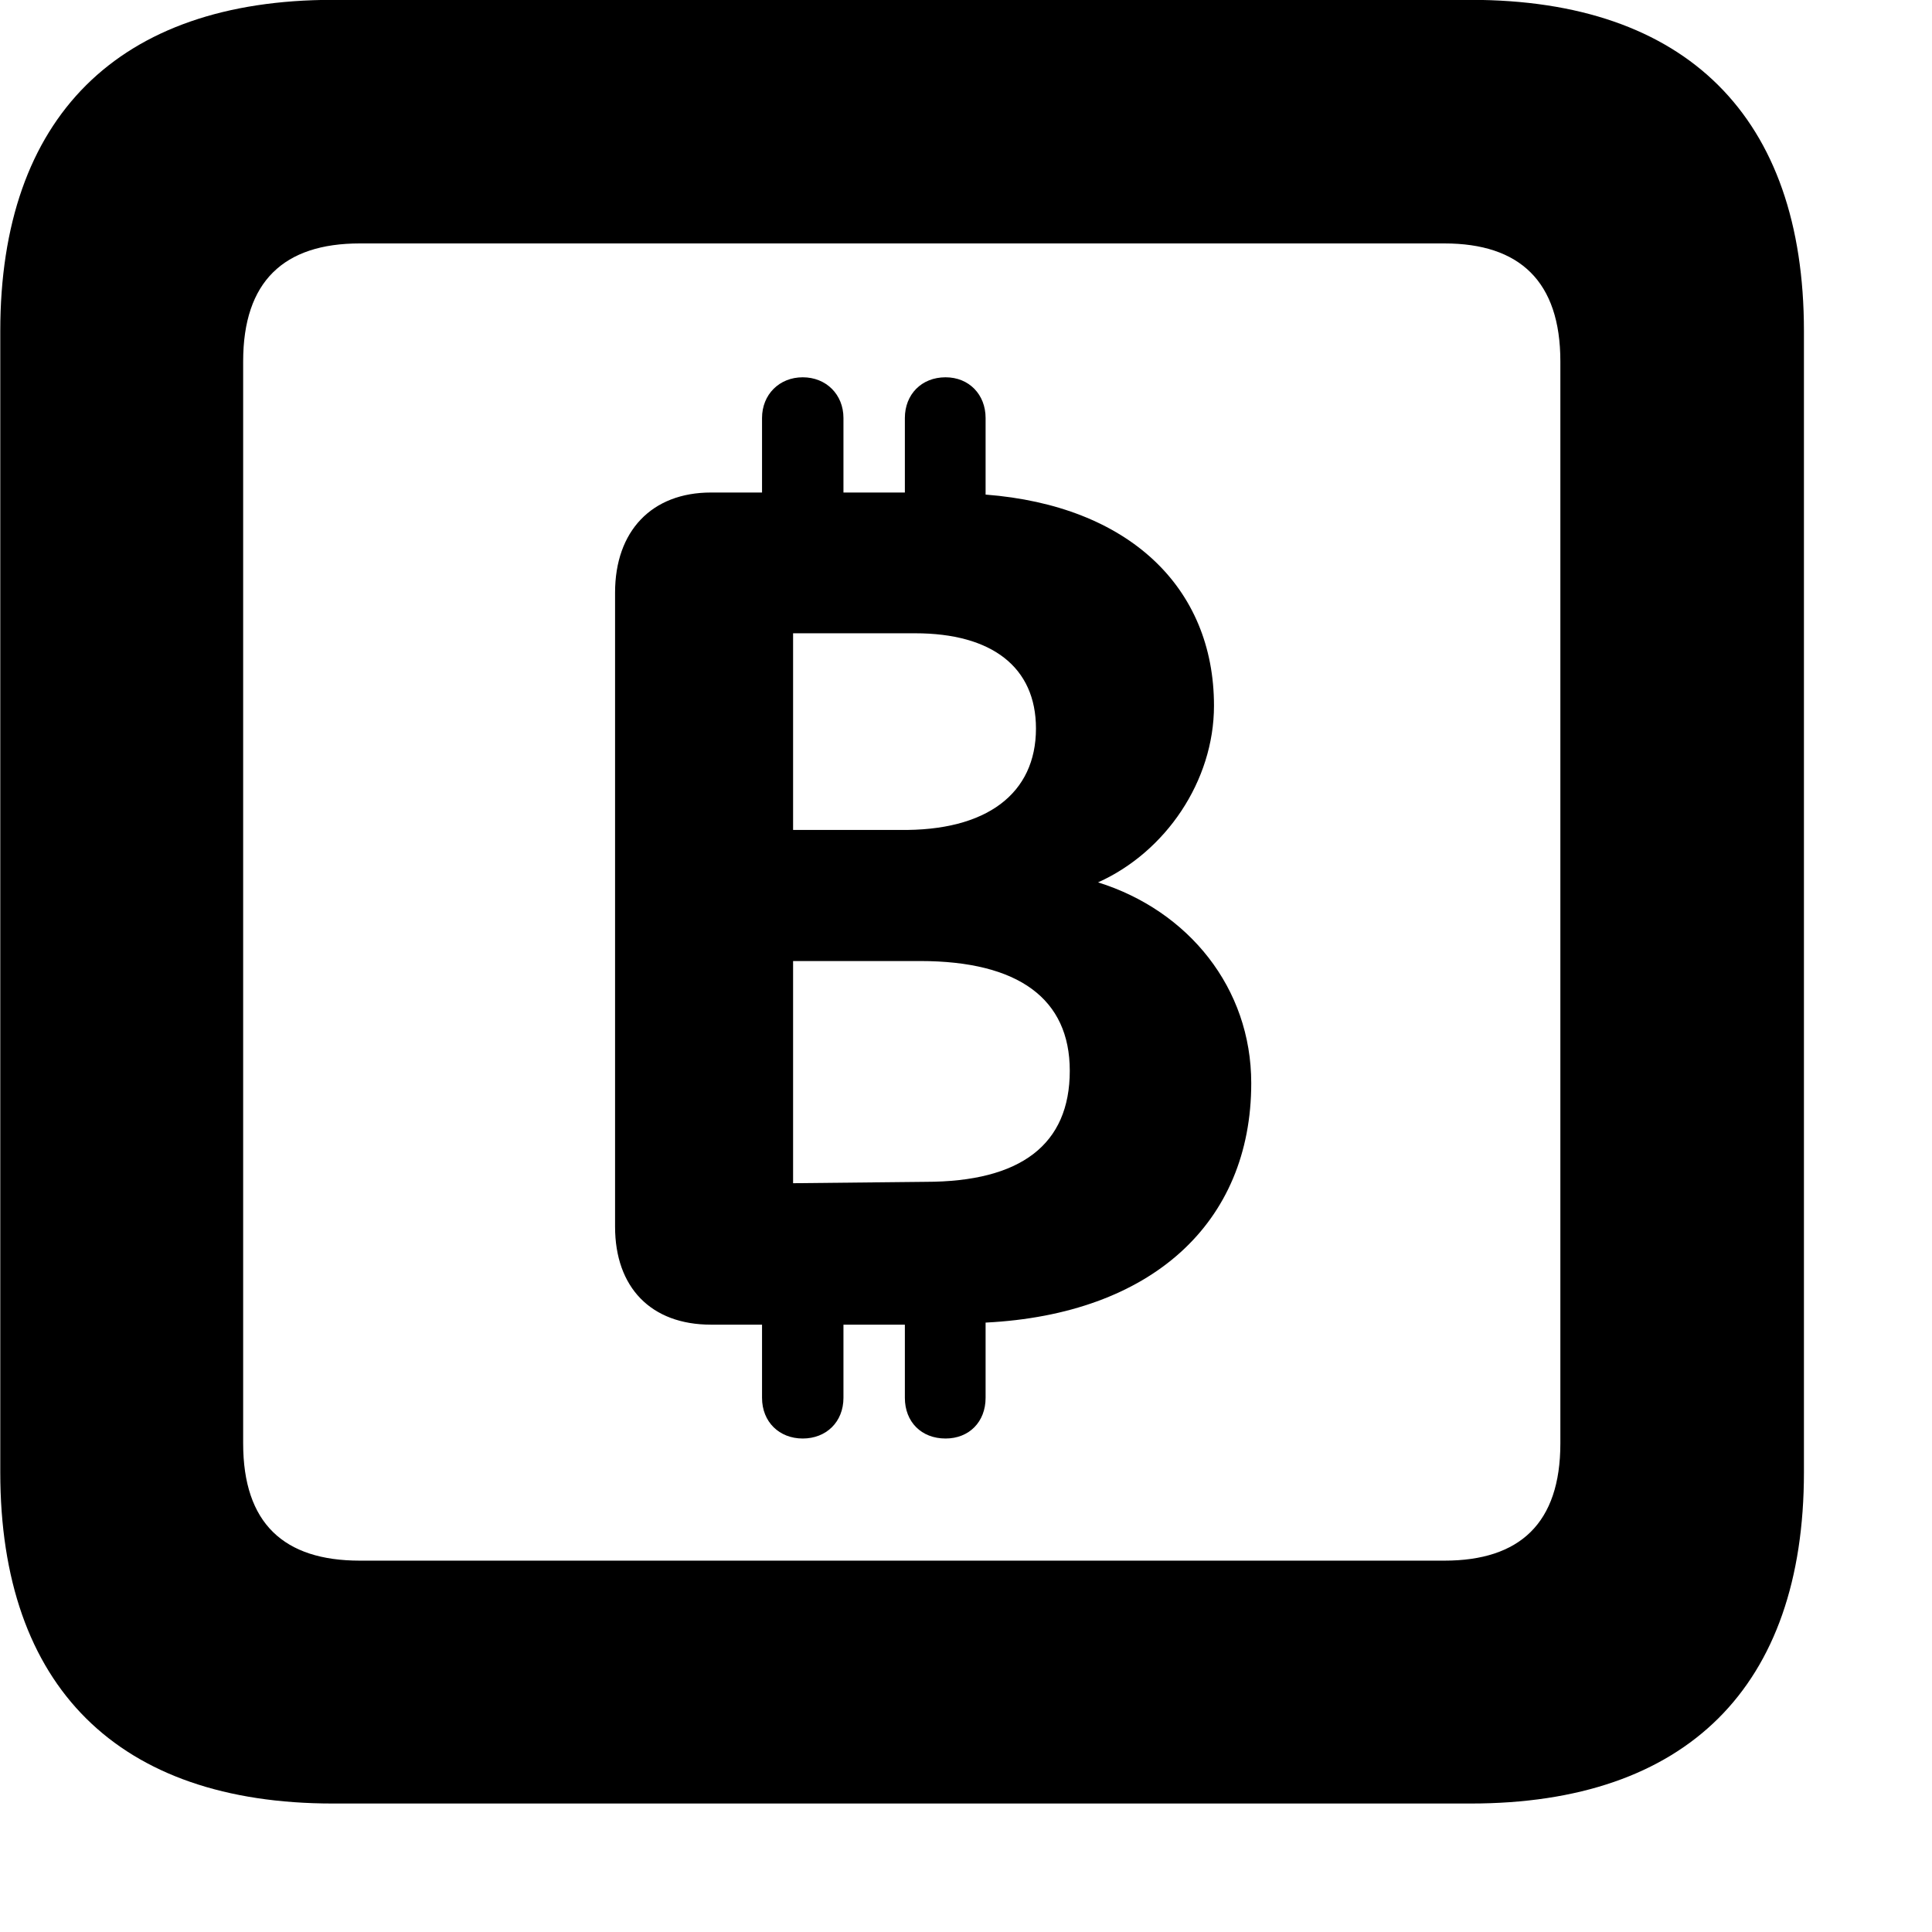 <svg xmlns="http://www.w3.org/2000/svg" viewBox="0 0 28 28" width="28" height="28">
  <path d="M4.824 26.138H21.314C24.444 26.138 26.144 24.448 26.144 21.338V4.798C26.144 1.698 24.444 -0.002 21.314 -0.002H4.824C1.714 -0.002 0.004 1.698 0.004 4.798V21.338C0.004 24.448 1.714 26.138 4.824 26.138ZM5.214 22.618C4.114 22.618 3.524 22.078 3.524 20.918V5.238C3.524 4.078 4.114 3.528 5.214 3.528H20.934C22.024 3.528 22.614 4.078 22.614 5.238V20.918C22.614 22.078 22.024 22.618 20.934 22.618ZM8.914 17.778C8.914 18.658 9.434 19.198 10.304 19.198H11.044V20.258C11.044 20.608 11.294 20.848 11.634 20.848C11.974 20.848 12.224 20.608 12.224 20.258V19.198H13.114V20.258C13.114 20.608 13.354 20.848 13.704 20.848C14.044 20.848 14.284 20.608 14.284 20.258V19.168C16.684 19.048 18.134 17.728 18.134 15.698C18.134 14.318 17.224 13.198 15.914 12.788C16.894 12.348 17.594 11.318 17.594 10.228C17.594 8.508 16.354 7.328 14.284 7.168V6.058C14.284 5.718 14.044 5.468 13.704 5.468C13.354 5.468 13.114 5.718 13.114 6.058V7.138H12.224V6.058C12.224 5.718 11.974 5.468 11.634 5.468C11.294 5.468 11.044 5.718 11.044 6.058V7.138H10.304C9.444 7.138 8.914 7.698 8.914 8.588ZM11.494 12.028V9.178H13.264C14.374 9.178 15.014 9.668 15.014 10.558C15.014 11.498 14.304 12.048 13.034 12.028ZM11.494 17.148V13.928H13.334C14.764 13.928 15.504 14.478 15.504 15.518C15.504 16.588 14.794 17.128 13.414 17.128Z" />
</svg>